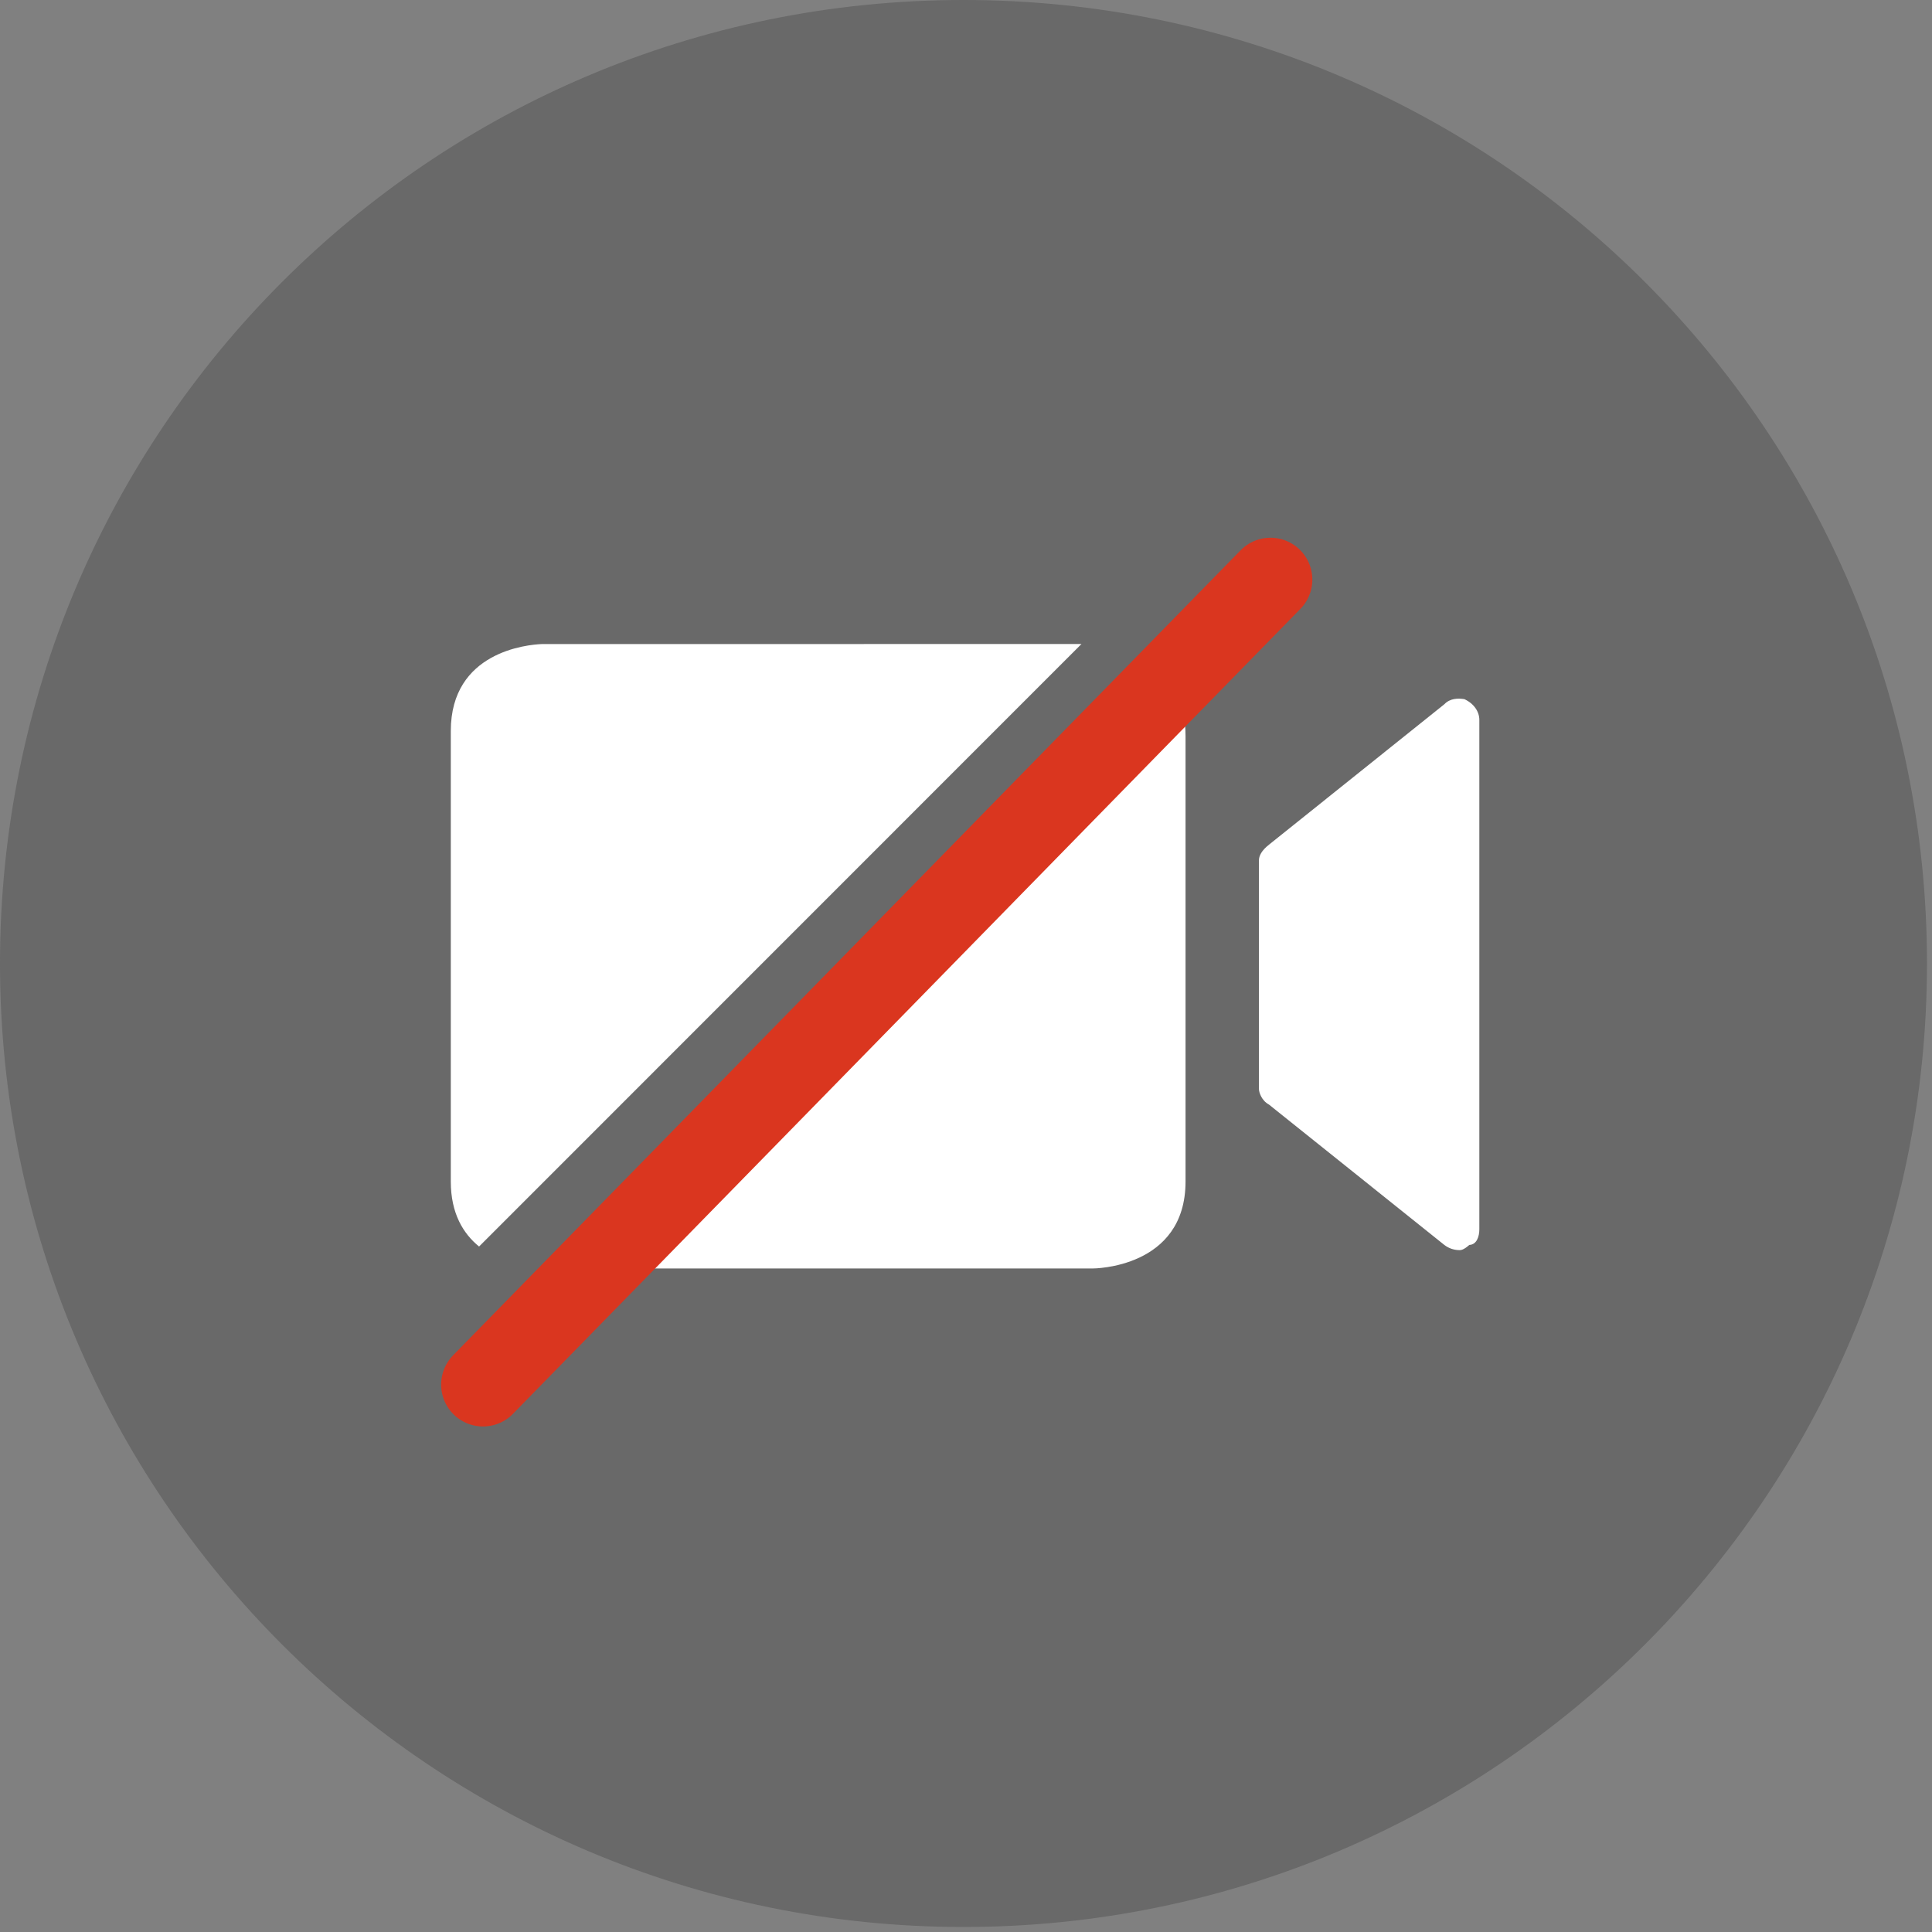 <?xml version="1.0" encoding="UTF-8"?>
<svg width="30px" height="30px" viewBox="0 0 30 30" version="1.1" xmlns="http://www.w3.org/2000/svg" xmlns:xlink="http://www.w3.org/1999/xlink">
    <rect x="0" y="0" width="30" height="30" fill="#808080" stroke="none"/>
    <!-- Generator: Sketch 58 (84663) - https://sketch.com -->
    <title>关闭摄像头</title>
    <desc>Created with Sketch.</desc>
    <g id="---第三版" stroke="none" stroke-width="1" fill="none" fill-rule="evenodd">
        <g id="桌面-优化提醒备份-7" transform="translate(-998, -837)">
            <g id="编组-25" transform="translate(-2, -2)">
                <g id="关闭摄像头" transform="translate(1000, 839)">
                    <path d="M14.961,-8.8817842e-14 C6.682,-8.8817842e-14 -8.8817842e-14,6.701 -8.8817842e-14,14.961 C-8.8817842e-14,23.221 6.701,29.922 14.961,29.922 C23.221,29.922 29.922,23.221 29.922,14.961 C29.922,6.701 23.24,-8.8817842e-14 14.961,-8.8817842e-14 Z" id="路径" fill-opacity="0.3" fill="#333333" fill-rule="nonzero"></path>
                    <path d="M18.409,11.431 L18.409,18.346 C18.409,19.697 16.978,19.697 16.963,19.697 L8.511,19.697 L17.901,10.306 C18.178,10.512 18.409,10.856 18.409,11.431 Z M22.738,10.856 C22.889,10.925 22.971,11.052 22.971,11.178 L22.971,19.089 C22.971,19.201 22.93,19.327 22.816,19.331 C22.724,19.412 22.683,19.412 22.66,19.412 C22.576,19.411 22.494,19.383 22.427,19.331 L19.705,17.152 C19.59,17.09 19.549,16.963 19.549,16.91 L19.549,13.358 C19.549,13.29 19.59,13.206 19.705,13.116 L22.427,10.936 C22.518,10.841 22.642,10.841 22.738,10.856 Z M16.793,10 L7.439,19.356 C7.194,19.157 7,18.843 7,18.346 L7,11.351 C7,10.117 8.193,10.01 8.412,10.001 L16.793,10 Z" id="形状结合" fill="#FFFFFF" fill-rule="nonzero"></path>
                    <path d="M7.5,21.5 L19.728,9" id="直线-10" stroke="#DA361F" stroke-width="1.3" stroke-linecap="round"></path>
                </g>
            </g>
        </g>
    </g>
</svg>